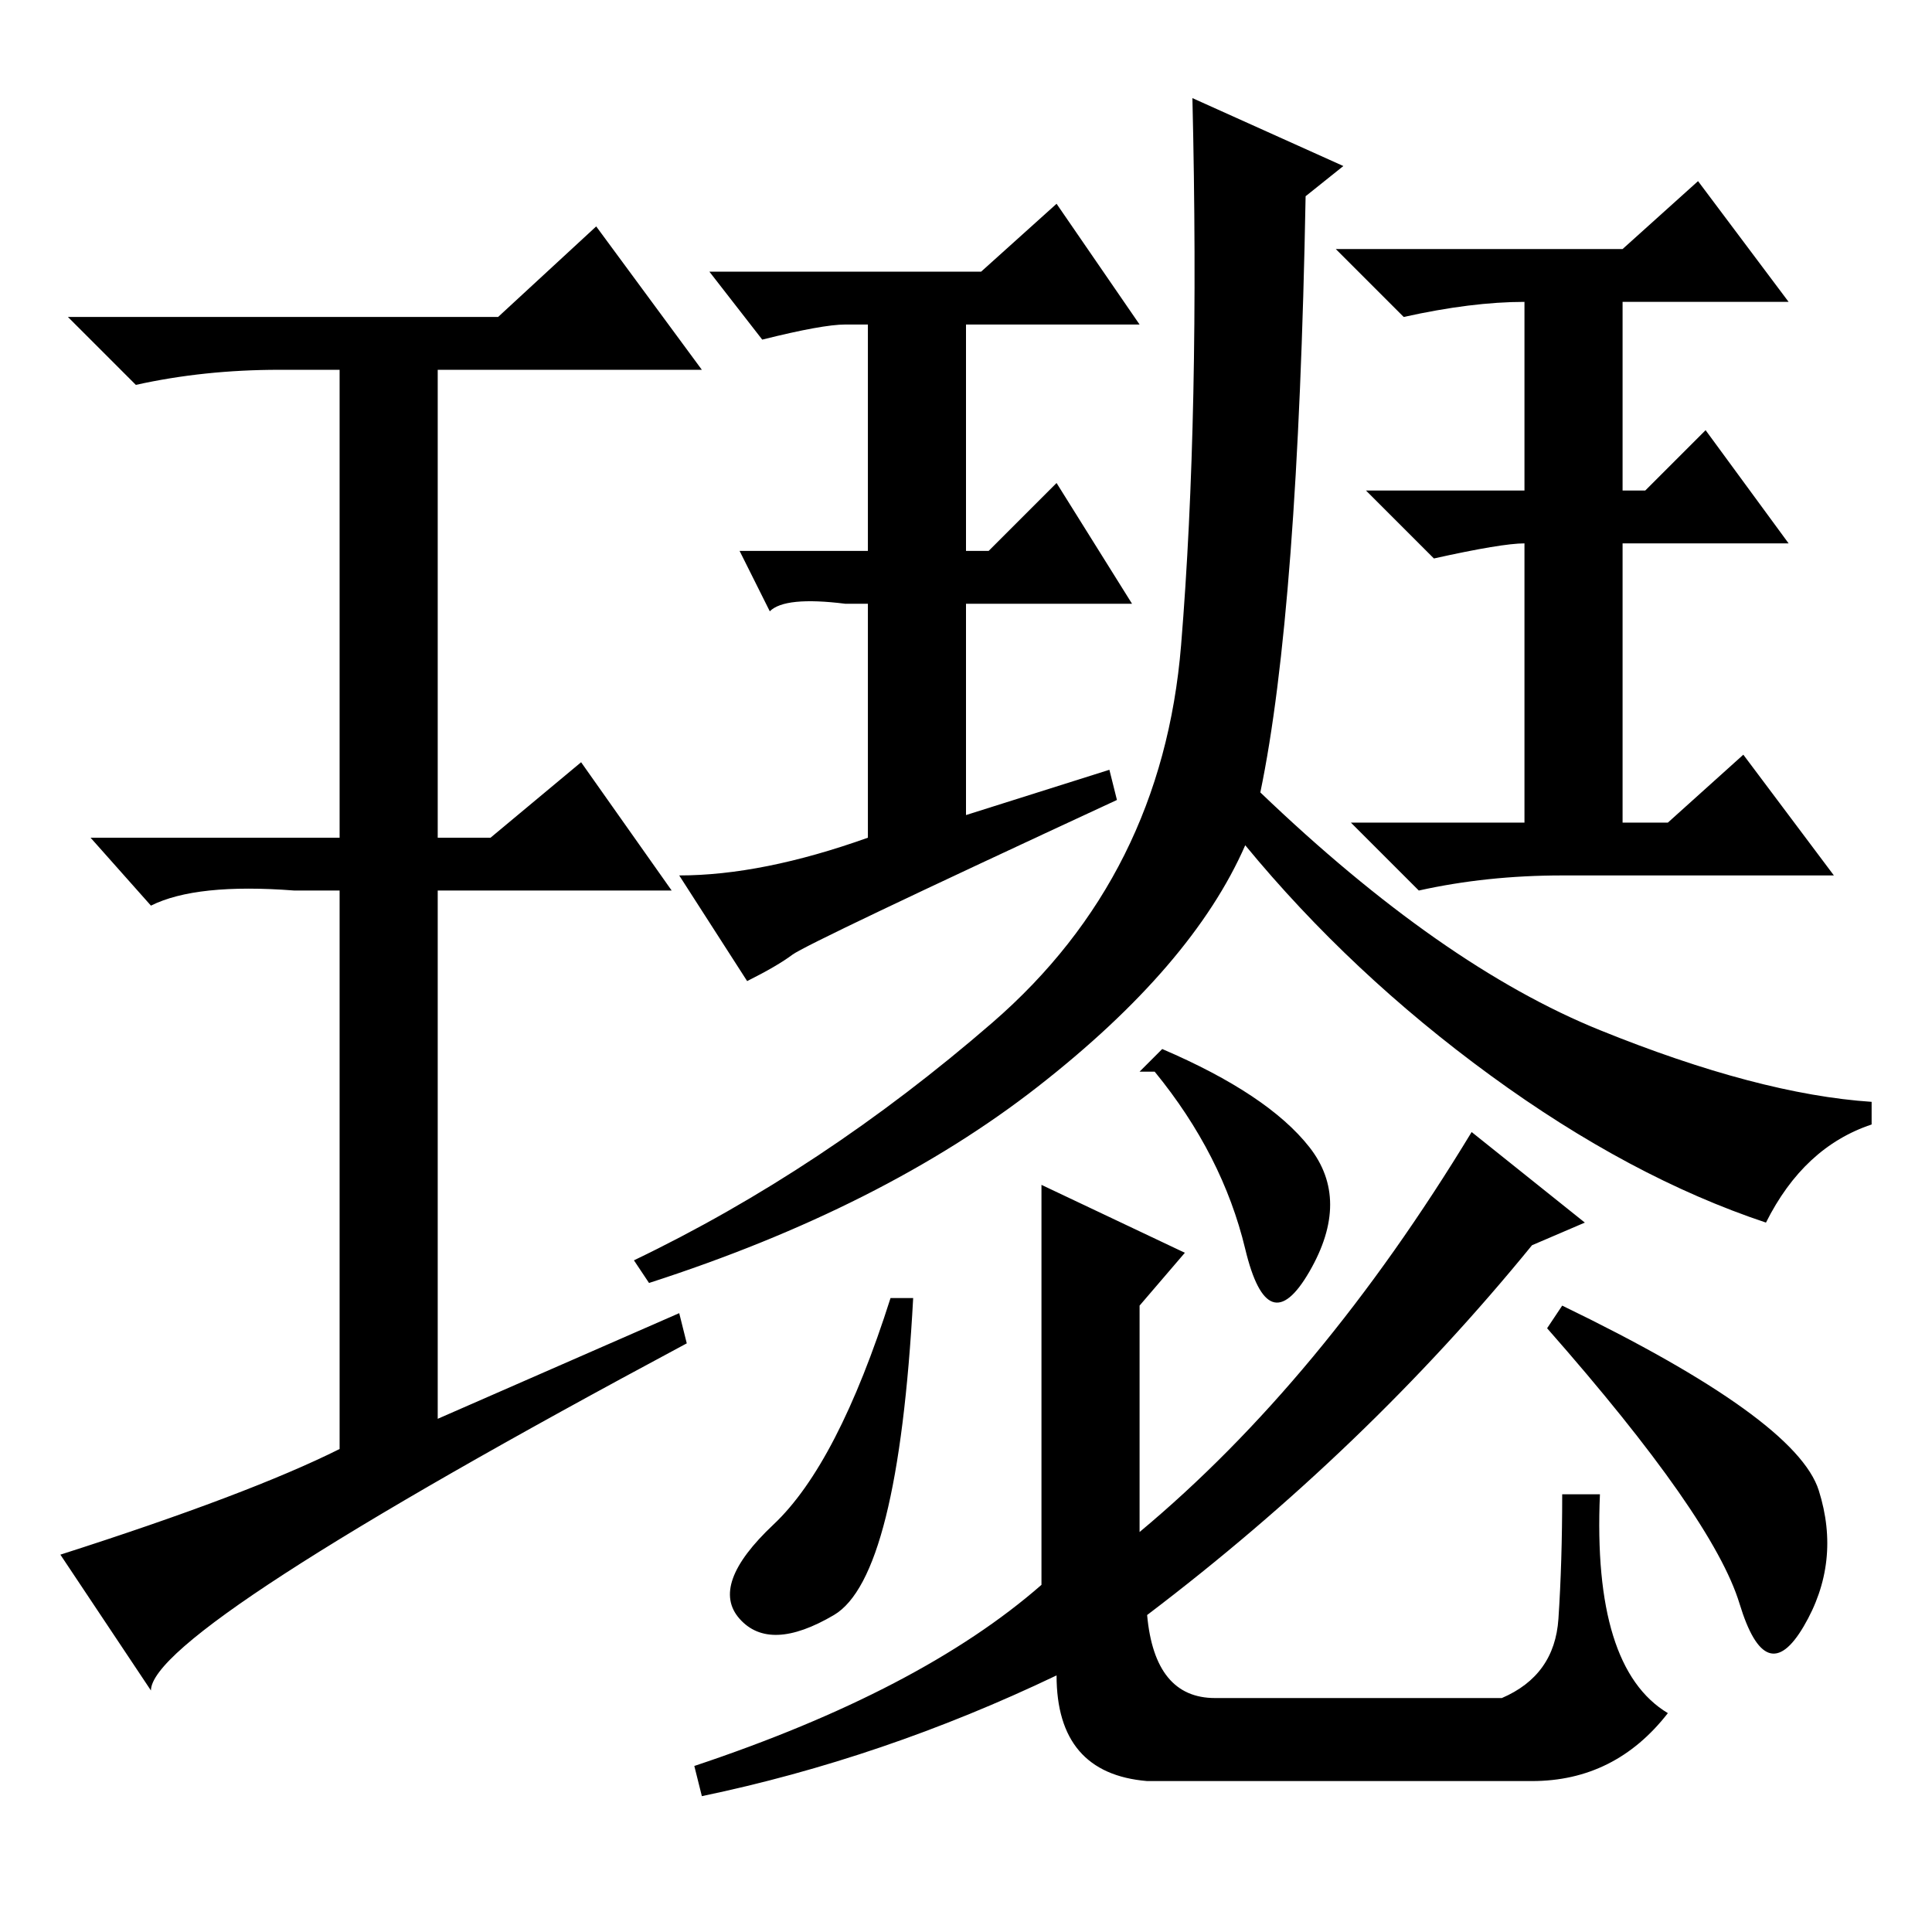 <?xml version="1.0" standalone="no"?>
<!DOCTYPE svg PUBLIC "-//W3C//DTD SVG 1.1//EN" "http://www.w3.org/Graphics/SVG/1.1/DTD/svg11.dtd" >
<svg xmlns="http://www.w3.org/2000/svg" xmlns:xlink="http://www.w3.org/1999/xlink" version="1.1" viewBox="0 -36 256 256">
  <g transform="matrix(1 0 0 -1 0 220)">
   <path fill="currentColor"
d="M131.5 120.5q22.5 19.5 25 50t1.5 72.5l20 -9l-5 -4q-1 -55 -6 -79q24 -23 45 -31.5t36 -9.5v-3q-9 -3 -14 -13q-18 6 -36.5 19.5t-32.5 30.5q-7 -16 -27.5 -32t-51.5 -26l-2 3q25 12 47.5 31.5zM215 223l10 9l12 -16h-22v-25h3l8 8l11 -15h-22v-37h6l10 9l12 -16h-36
q-10 0 -19 -2l-9 9h23v37q-3 0 -12 -2l-9 9h21v25q-7 0 -16 -2l-9 9h38zM131 183l9 9l10 -16h-22v-28l19 6l1 -4q-41 -19 -43 -20.5t-6 -3.5l-9 14q11 0 25 5v31h-3q-8 1 -10 -1l-4 8h17v30h-3q-3 0 -11 -2l-7 9h36l10 9l11 -16h-23v-30h3zM138 100v-1l19 -9l-6 -7v-30
q24 20 44 53l15 -12l-7 -3q-22 -27 -51 -49q1 -11 9 -11h38q7 3 7.5 10.5t0.5 16.5h5q-1 -23 9 -29q-7 -9 -18 -9h-51q-12 1 -12 14q-23 -11 -47 -16l-1 4q30 10 46 24v55v-1zM207 83q31 -15 34 -24.5t-2 -18t-8.5 3t-25.5 36.5zM151 114l3 3q14 -6 19.5 -13t0 -16.5t-8.5 3
t-12 23.5h-2zM118 84h3q-2 -37 -10.5 -42t-12.5 -0.5t4.5 12.5t15.5 30zM90 82l1 -4q-71 -38 -71 -46l-12 18q25 8 37 14v74h-6q-13 1 -19 -2l-8 9h33v62h-8q-10 0 -19 -2l-9 9h57l13 12l14 -19h-35v-62h7l12 10l12 -17h-31v-70z" />
  </g>

</svg>
